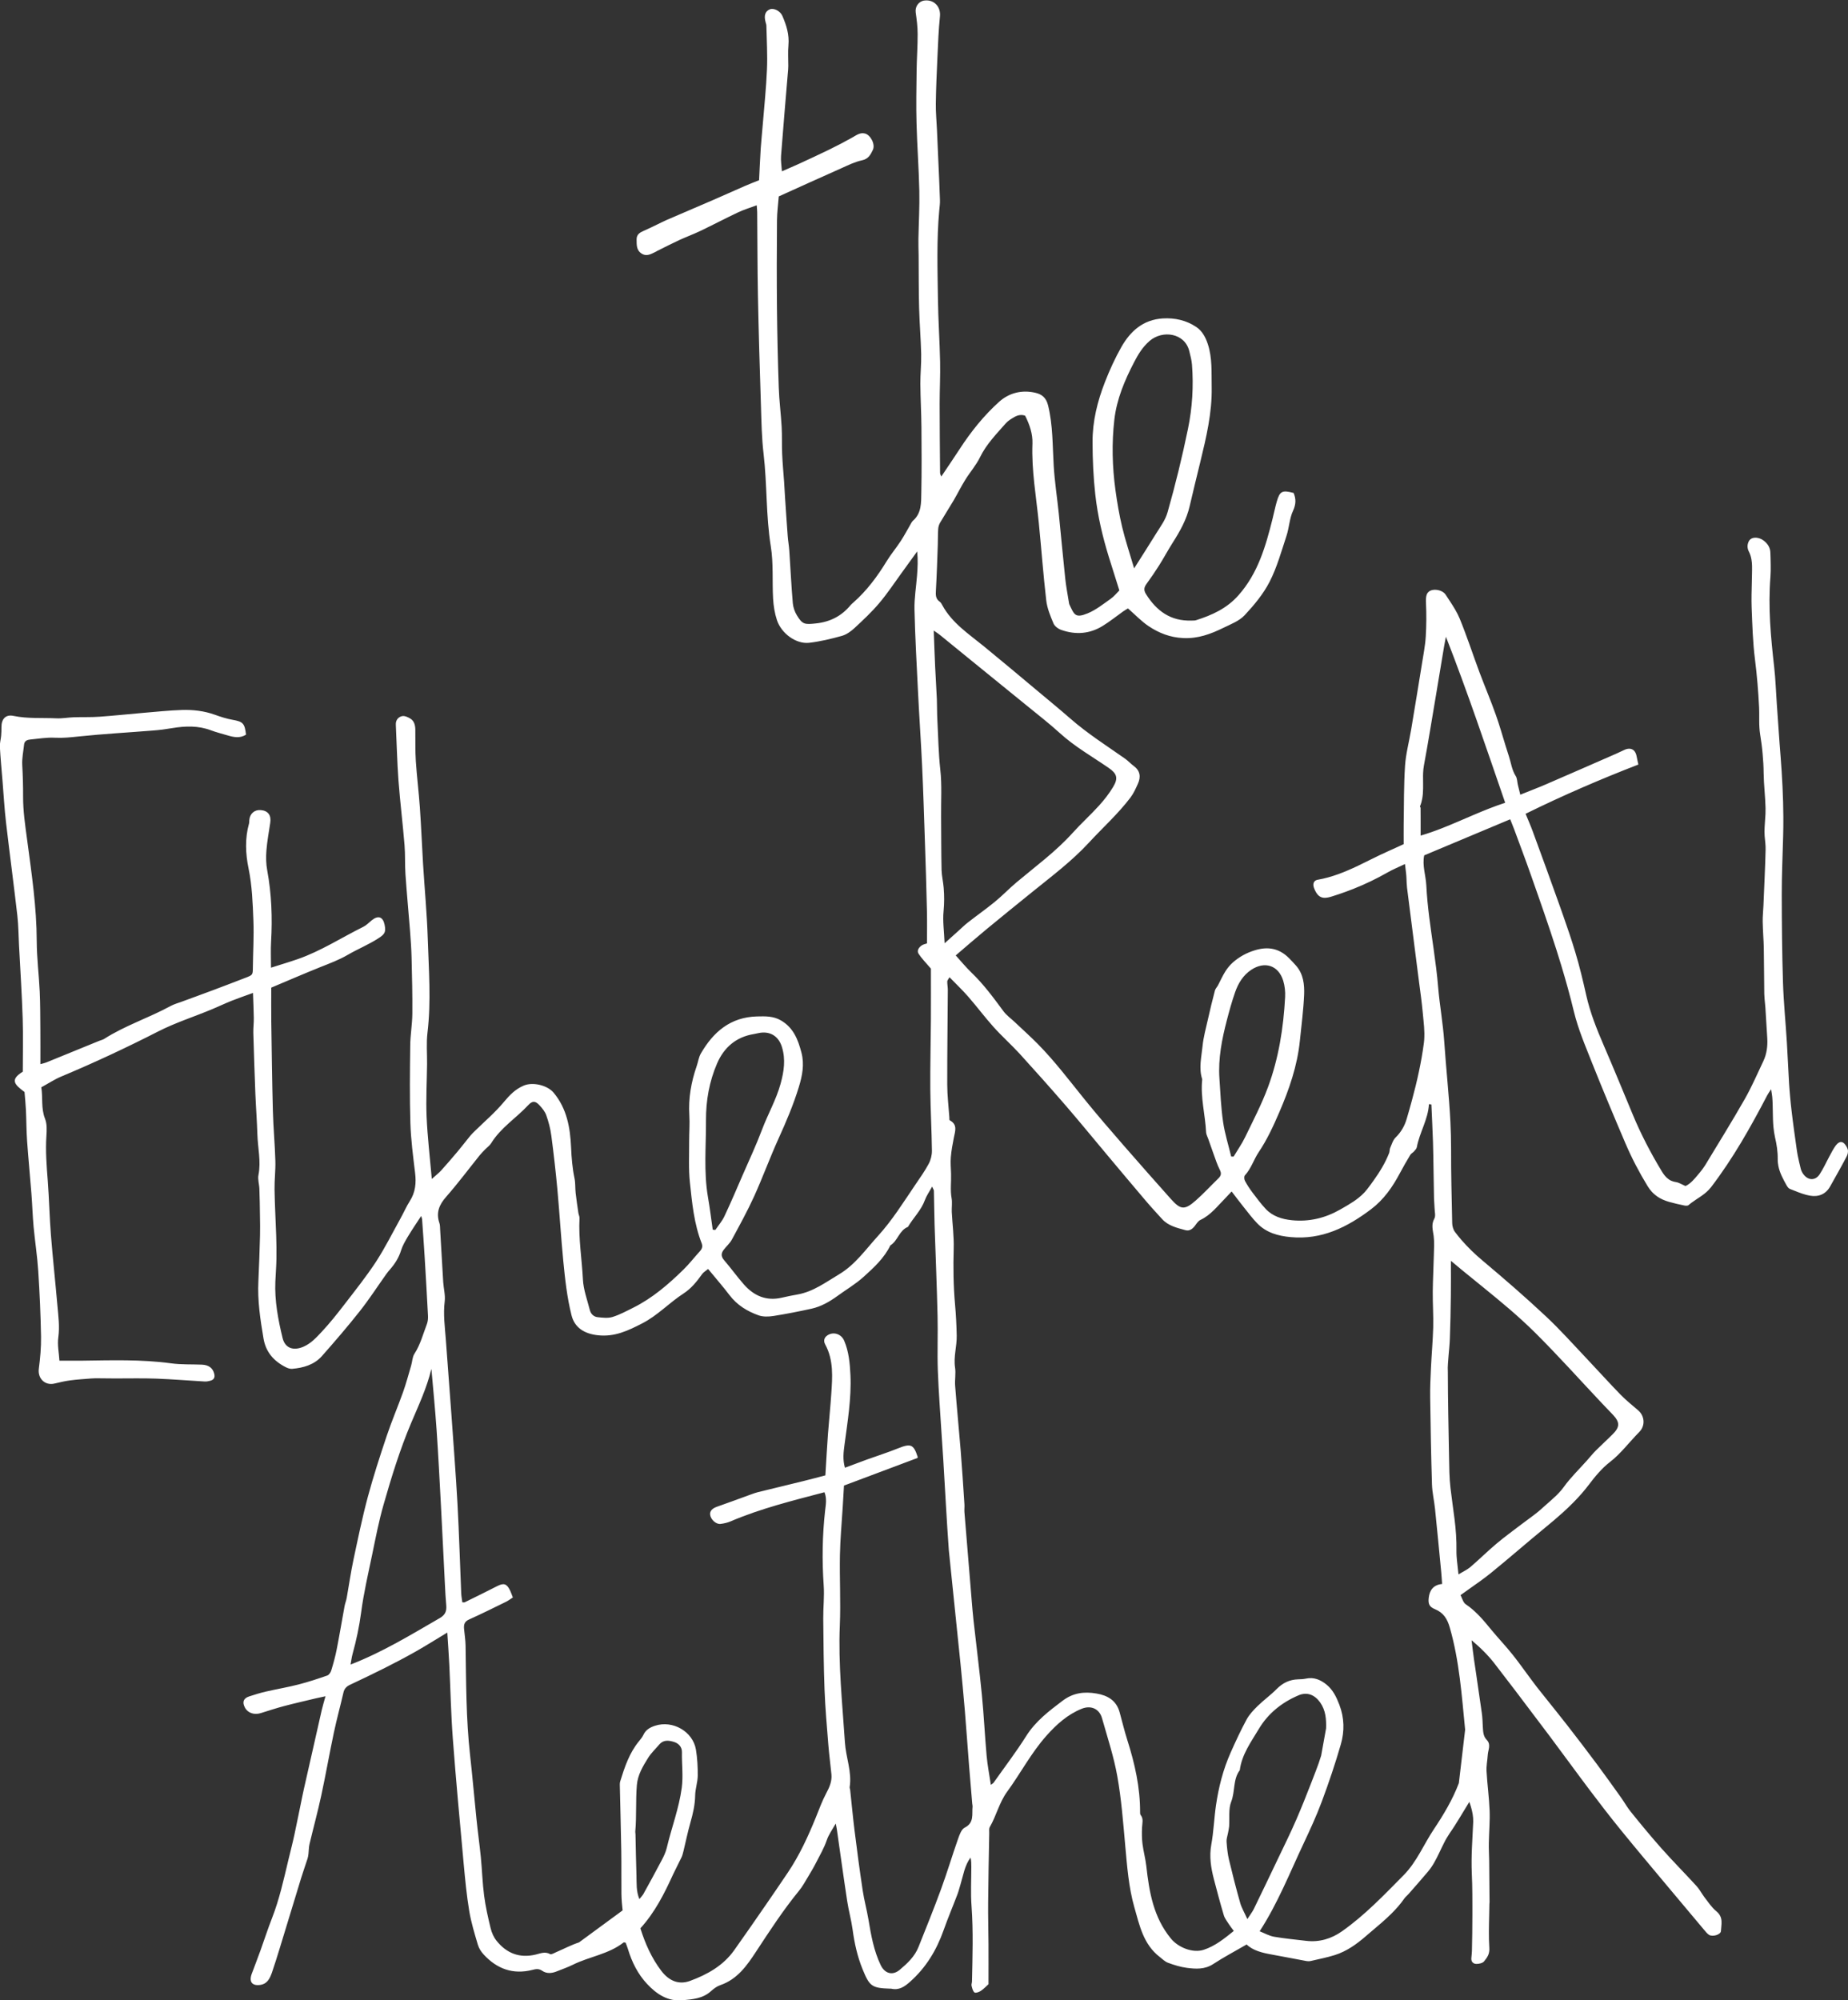 <svg width="73" height="79" viewBox="0 0 73 79" fill="none" xmlns="http://www.w3.org/2000/svg">
<rect x="0" y="0" width="73" height="79" fill="#333333" stroke="none"/>
<g clip-path="url(#clip0_2:98)">
<path d="M67.985 76.262C67.984 76.298 67.961 76.33 67.927 76.357C67.961 76.329 67.984 76.298 67.985 76.262Z" fill="white"/>
<path d="M70.12 44.914C70.089 44.781 70.07 44.649 70.057 44.514C70.069 44.647 70.089 44.781 70.12 44.914Z" fill="white"/>
<path d="M57.403 48.482C57.422 48.543 57.449 48.601 57.484 48.647C57.449 48.601 57.422 48.544 57.403 48.482Z" fill="white"/>
<path d="M59.809 32.729C59.776 32.641 59.742 32.555 59.701 32.455C59.742 32.554 59.776 32.641 59.809 32.729Z" fill="white"/>
<path d="M59.875 30.64C59.905 30.685 59.918 30.74 59.928 30.799C59.918 30.741 59.904 30.686 59.875 30.64Z" fill="white"/>
<path d="M70.403 34.188C70.392 34.566 70.385 34.946 70.385 35.324C70.385 34.944 70.393 34.566 70.403 34.188Z" fill="white"/>
<path d="M56.256 25.682C56.286 25.496 56.31 25.311 56.321 25.123C56.31 25.311 56.286 25.496 56.256 25.682Z" fill="white"/>
<path d="M58.839 72.138C58.83 72.351 58.818 72.563 58.815 72.776C58.818 72.564 58.829 72.351 58.839 72.138Z" fill="white"/>
<path d="M58.627 68.535C58.649 68.599 58.683 68.658 58.737 68.715C58.682 68.658 58.648 68.597 58.627 68.535Z" fill="white"/>
<path d="M69.744 33.559C69.748 33.379 69.72 33.199 69.707 33.02C69.72 33.2 69.748 33.379 69.744 33.559Z" fill="white"/>
<path d="M64.487 43.98C64.651 44.375 64.831 44.761 65.025 45.141C64.831 44.761 64.651 44.375 64.487 43.98Z" fill="white"/>
<path d="M60.663 67.823C60.122 67.103 59.578 66.385 59.026 65.673C59.578 66.385 60.122 67.103 60.663 67.823Z" fill="white"/>
<path d="M67.495 46.99C67.293 47.199 67.037 47.329 66.81 47.499C67.037 47.33 67.293 47.199 67.495 46.99Z" fill="white"/>
<path d="M69.726 39.658C69.712 39.521 69.695 39.386 69.693 39.249C69.695 39.386 69.712 39.523 69.726 39.658Z" fill="white"/>
<path d="M72.993 45.407C72.986 45.381 72.978 45.356 72.966 45.33C72.943 45.279 72.913 45.229 72.876 45.188C72.858 45.167 72.84 45.148 72.818 45.134C72.804 45.123 72.788 45.116 72.774 45.11C72.76 45.105 72.746 45.102 72.731 45.102C72.717 45.1 72.703 45.102 72.69 45.106C72.676 45.109 72.663 45.114 72.65 45.12C72.624 45.133 72.6 45.15 72.578 45.171C72.556 45.191 72.536 45.213 72.519 45.236C72.493 45.27 72.469 45.306 72.447 45.342C72.401 45.415 72.36 45.491 72.32 45.567C72.3 45.605 72.28 45.644 72.258 45.682C72.227 45.74 72.196 45.799 72.166 45.858C72.106 45.977 72.046 46.095 71.981 46.21C71.948 46.267 71.914 46.324 71.878 46.379C71.836 46.444 71.784 46.492 71.73 46.523C71.703 46.538 71.675 46.55 71.646 46.557C71.618 46.564 71.589 46.568 71.559 46.567C71.531 46.565 71.501 46.561 71.473 46.553C71.386 46.526 71.302 46.464 71.232 46.366C71.209 46.334 71.188 46.298 71.171 46.262C71.154 46.225 71.139 46.186 71.131 46.148C71.088 45.971 71.045 45.796 71.011 45.618C71 45.559 70.99 45.5 70.981 45.44C70.907 44.911 70.83 44.382 70.769 43.851C70.749 43.675 70.729 43.497 70.714 43.321C70.697 43.141 70.684 42.962 70.672 42.783C70.638 42.244 70.62 41.705 70.585 41.166C70.537 40.381 70.457 39.596 70.432 38.81C70.395 37.65 70.385 36.49 70.383 35.328C70.383 34.95 70.39 34.57 70.402 34.192C70.413 33.814 70.426 33.434 70.437 33.056C70.445 32.791 70.447 32.527 70.446 32.263C70.442 31.47 70.399 30.678 70.338 29.886C70.325 29.714 70.311 29.542 70.298 29.37C70.261 28.842 70.222 28.316 70.187 27.788C70.153 27.306 70.138 26.824 70.084 26.344C70.017 25.753 69.956 25.163 69.923 24.571C69.891 23.98 69.888 23.386 69.935 22.79C69.941 22.71 69.945 22.629 69.946 22.549C69.949 22.388 69.945 22.227 69.941 22.065C69.938 21.984 69.935 21.904 69.933 21.823C69.928 21.627 69.827 21.472 69.673 21.353C69.61 21.304 69.539 21.27 69.468 21.252C69.421 21.239 69.374 21.233 69.33 21.235C69.307 21.236 69.285 21.238 69.266 21.242C69.224 21.25 69.186 21.266 69.154 21.29C69.127 21.31 69.102 21.338 69.083 21.373C69.073 21.39 69.065 21.41 69.058 21.43C69.043 21.469 69.034 21.514 69.032 21.559C69.031 21.606 69.035 21.653 69.049 21.699C69.056 21.722 69.065 21.744 69.076 21.767C69.135 21.877 69.169 21.99 69.187 22.103C69.2 22.179 69.206 22.255 69.209 22.331C69.213 22.446 69.209 22.563 69.207 22.679C69.206 22.787 69.203 22.897 69.2 23.006C69.192 23.334 69.182 23.661 69.193 23.988C69.22 24.678 69.24 25.372 69.327 26.055C69.367 26.368 69.398 26.68 69.425 26.993C69.452 27.306 69.472 27.62 69.488 27.934C69.495 28.067 69.493 28.201 69.493 28.335C69.493 28.38 69.493 28.424 69.493 28.469C69.493 28.558 69.495 28.647 69.501 28.736C69.506 28.825 69.515 28.913 69.529 29C69.57 29.255 69.605 29.511 69.627 29.768C69.651 30.025 69.666 30.281 69.668 30.54C69.671 30.768 69.687 30.997 69.704 31.227C69.721 31.456 69.737 31.684 69.743 31.914C69.744 31.992 69.743 32.07 69.74 32.146C69.73 32.379 69.703 32.61 69.701 32.843C69.701 32.902 69.704 32.963 69.708 33.024C69.723 33.204 69.751 33.383 69.745 33.563C69.736 33.928 69.723 34.294 69.707 34.659C69.691 35.025 69.676 35.39 69.66 35.756C69.656 35.865 69.647 35.975 69.64 36.083C69.633 36.192 69.627 36.302 69.63 36.411C69.633 36.583 69.643 36.754 69.651 36.926C69.661 37.097 69.671 37.269 69.674 37.441C69.686 38.045 69.683 38.649 69.693 39.255C69.696 39.392 69.713 39.527 69.725 39.664C69.73 39.709 69.734 39.754 69.737 39.801C69.764 40.202 69.787 40.602 69.811 41.003C69.829 41.315 69.791 41.621 69.656 41.907C69.418 42.407 69.199 42.918 68.925 43.4C68.673 43.841 68.414 44.278 68.151 44.712C68.02 44.929 67.887 45.147 67.755 45.364C67.622 45.581 67.49 45.799 67.359 46.016C67.345 46.04 67.326 46.064 67.311 46.088C67.262 46.16 67.211 46.231 67.154 46.297C67.087 46.376 67.023 46.457 66.955 46.533C66.888 46.609 66.818 46.681 66.743 46.74C66.691 46.78 66.639 46.814 66.58 46.84C66.508 46.809 66.444 46.774 66.384 46.746C66.324 46.718 66.266 46.694 66.207 46.685C66.139 46.675 66.079 46.658 66.023 46.634C65.887 46.574 65.786 46.471 65.7 46.346C65.683 46.321 65.666 46.296 65.65 46.269C65.539 46.085 65.431 45.902 65.327 45.716C65.223 45.529 65.122 45.342 65.024 45.151C64.829 44.771 64.649 44.385 64.486 43.99C64.111 43.086 63.738 42.182 63.351 41.284C63.211 40.962 63.078 40.639 62.959 40.312C62.9 40.148 62.844 39.981 62.794 39.815C62.744 39.647 62.699 39.478 62.66 39.307C62.596 39.022 62.531 38.735 62.459 38.452C62.388 38.168 62.313 37.884 62.227 37.605C62.081 37.118 61.917 36.637 61.748 36.157C61.691 35.997 61.635 35.836 61.578 35.677C61.409 35.199 61.236 34.721 61.063 34.246C60.889 33.769 60.715 33.293 60.54 32.816C60.458 32.592 60.359 32.373 60.264 32.139C61.739 31.412 63.224 30.773 64.719 30.194C64.692 30.067 64.668 29.971 64.651 29.875C64.621 29.706 64.54 29.603 64.423 29.576C64.4 29.57 64.375 29.569 64.349 29.569C64.323 29.57 64.295 29.573 64.266 29.58C64.238 29.587 64.208 29.597 64.177 29.611C64.118 29.637 64.061 29.663 64.003 29.692C63.946 29.72 63.888 29.747 63.829 29.772C63.367 29.974 62.904 30.177 62.441 30.379C61.978 30.581 61.516 30.782 61.051 30.983C60.972 31.017 60.893 31.051 60.812 31.083C60.651 31.149 60.487 31.213 60.317 31.281C60.231 31.314 60.144 31.348 60.055 31.385C60.025 31.264 59.999 31.166 59.978 31.075C59.971 31.044 59.964 31.014 59.956 30.984C59.944 30.928 59.938 30.867 59.928 30.809C59.918 30.751 59.905 30.696 59.875 30.65C59.837 30.589 59.805 30.527 59.78 30.462C59.728 30.334 59.696 30.2 59.662 30.066C59.645 29.999 59.626 29.933 59.605 29.868C59.56 29.734 59.518 29.598 59.477 29.464C59.353 29.059 59.237 28.651 59.096 28.252C58.995 27.965 58.886 27.682 58.773 27.398C58.661 27.114 58.548 26.832 58.441 26.547C58.31 26.196 58.187 25.843 58.061 25.489C57.934 25.136 57.806 24.784 57.664 24.437C57.56 24.184 57.41 23.949 57.258 23.717C57.207 23.64 57.156 23.564 57.106 23.486C57.092 23.465 57.075 23.444 57.056 23.425C57.017 23.389 56.969 23.359 56.916 23.338C56.784 23.283 56.623 23.276 56.509 23.325C56.468 23.343 56.435 23.366 56.41 23.396C56.384 23.424 56.365 23.459 56.353 23.5C56.327 23.582 56.323 23.688 56.33 23.823C56.35 24.258 56.347 24.697 56.321 25.131C56.31 25.318 56.286 25.504 56.256 25.69C56.246 25.753 56.236 25.815 56.226 25.877C56.212 25.959 56.199 26.042 56.185 26.124C56.041 27.021 55.893 27.918 55.743 28.815C55.723 28.934 55.7 29.054 55.676 29.172C55.641 29.35 55.602 29.528 55.571 29.707C55.55 29.826 55.531 29.945 55.518 30.064C55.511 30.123 55.505 30.184 55.502 30.243C55.477 30.627 55.467 31.012 55.461 31.398C55.456 31.783 55.456 32.168 55.448 32.554C55.446 32.685 55.446 32.816 55.447 32.947C55.447 33.079 55.448 33.209 55.448 33.338C55.333 33.391 55.225 33.441 55.121 33.488C55.017 33.536 54.916 33.581 54.816 33.626C54.419 33.803 54.033 34.007 53.64 34.194C53.513 34.254 53.387 34.312 53.258 34.367C53.13 34.422 53.001 34.474 52.868 34.522C52.803 34.546 52.736 34.569 52.669 34.59C52.535 34.633 52.4 34.671 52.262 34.702C52.192 34.717 52.122 34.731 52.053 34.744C52.033 34.747 52.014 34.752 51.998 34.76C51.949 34.779 51.916 34.813 51.897 34.857C51.885 34.887 51.88 34.919 51.882 34.956C51.883 34.992 51.892 35.031 51.907 35.071C51.947 35.175 51.99 35.254 52.035 35.311C52.118 35.414 52.212 35.457 52.329 35.457C52.346 35.457 52.363 35.457 52.38 35.455C52.433 35.451 52.488 35.44 52.549 35.423C52.569 35.417 52.591 35.412 52.612 35.404C52.708 35.375 52.804 35.344 52.898 35.311C53.089 35.246 53.277 35.177 53.462 35.104C53.928 34.919 54.379 34.703 54.816 34.453C54.919 34.394 55.027 34.342 55.139 34.29C55.253 34.237 55.373 34.184 55.5 34.123C55.517 34.263 55.531 34.374 55.542 34.477C55.547 34.511 55.55 34.545 55.552 34.579C55.555 34.618 55.558 34.659 55.559 34.699C55.565 34.82 55.567 34.942 55.581 35.06C55.651 35.619 55.723 36.179 55.794 36.738C55.866 37.297 55.937 37.856 56.008 38.416C56.025 38.547 56.042 38.679 56.059 38.81C56.112 39.204 56.165 39.599 56.202 39.994C56.212 40.094 56.222 40.194 56.231 40.295C56.249 40.464 56.263 40.635 56.266 40.804C56.267 40.861 56.266 40.917 56.264 40.972C56.261 41.047 56.256 41.12 56.246 41.194C56.196 41.575 56.129 41.952 56.049 42.327C55.97 42.702 55.877 43.075 55.777 43.445C55.71 43.692 55.641 43.939 55.568 44.184C55.527 44.324 55.473 44.455 55.4 44.578C55.329 44.701 55.239 44.815 55.131 44.921C55.024 45.026 54.977 45.193 54.914 45.337C54.907 45.353 54.903 45.368 54.9 45.385C54.89 45.436 54.892 45.49 54.873 45.538C54.721 45.927 54.503 46.282 54.262 46.619C54.183 46.732 54.1 46.843 54.016 46.953C53.982 46.998 53.945 47.042 53.906 47.085C53.83 47.168 53.745 47.243 53.657 47.313C53.525 47.418 53.382 47.509 53.236 47.597C53.139 47.655 53.039 47.711 52.941 47.768C52.349 48.105 51.715 48.26 51.03 48.19C50.639 48.149 50.274 48.037 49.999 47.745C49.81 47.543 49.645 47.32 49.478 47.1C49.367 46.953 49.265 46.797 49.178 46.636C49.146 46.577 49.138 46.459 49.175 46.42C49.425 46.15 49.524 45.795 49.722 45.501C50.053 45.008 50.297 44.478 50.529 43.94C50.923 43.03 51.247 42.096 51.348 41.101C51.409 40.494 51.49 39.888 51.516 39.28C51.531 38.882 51.487 38.473 51.203 38.144C51.111 38.039 51.016 37.938 50.919 37.84C50.539 37.459 50.103 37.369 49.578 37.527C49.245 37.627 48.959 37.784 48.705 38.006C48.588 38.109 48.484 38.236 48.402 38.367C48.292 38.541 48.209 38.731 48.114 38.912C48.076 38.982 48.012 39.046 47.992 39.119C47.893 39.495 47.802 39.871 47.717 40.25C47.637 40.607 47.537 40.962 47.502 41.324C47.459 41.751 47.349 42.184 47.488 42.616C47.49 42.626 47.489 42.639 47.488 42.65C47.418 43.346 47.61 44.023 47.643 44.712C47.647 44.801 47.696 44.887 47.727 44.975C47.795 45.169 47.862 45.366 47.933 45.559C48.013 45.775 48.081 45.996 48.185 46.2C48.258 46.342 48.235 46.434 48.131 46.536C47.832 46.826 47.55 47.134 47.238 47.409C46.798 47.797 46.638 47.783 46.257 47.357C45.634 46.657 45.011 45.956 44.396 45.248C43.865 44.636 43.333 44.025 42.825 43.395C42.229 42.657 41.657 41.899 40.988 41.222C40.694 40.926 40.384 40.648 40.081 40.361C39.931 40.22 39.756 40.096 39.636 39.933C39.245 39.403 38.855 38.872 38.376 38.412C38.153 38.197 37.956 37.956 37.753 37.732C38.17 37.376 38.57 37.028 38.979 36.69C39.577 36.196 40.182 35.708 40.785 35.22C41.551 34.6 42.34 34.009 43.012 33.281C43.561 32.686 44.166 32.143 44.656 31.497C44.779 31.334 44.865 31.141 44.95 30.952C45.071 30.684 45.043 30.441 44.785 30.25C44.664 30.162 44.563 30.047 44.441 29.961C43.71 29.449 42.955 28.968 42.281 28.379C41.853 28.006 41.413 27.645 40.978 27.281C40.276 26.694 39.575 26.104 38.866 25.525C38.267 25.036 37.607 24.607 37.224 23.902C37.197 23.852 37.167 23.795 37.122 23.764C36.952 23.647 36.96 23.487 36.971 23.307C37.005 22.708 37.024 22.108 37.045 21.51C37.052 21.303 37.046 21.094 37.061 20.888C37.066 20.802 37.096 20.71 37.14 20.635C37.313 20.34 37.499 20.054 37.672 19.76C37.828 19.493 37.965 19.214 38.129 18.951C38.315 18.649 38.557 18.377 38.711 18.061C38.964 17.541 39.36 17.141 39.732 16.717C39.82 16.616 39.947 16.541 40.066 16.472C40.199 16.394 40.346 16.363 40.495 16.417C40.673 16.771 40.798 17.138 40.784 17.517C40.743 18.573 40.932 19.606 41.035 20.649C41.136 21.67 41.211 22.693 41.329 23.712C41.366 24.024 41.492 24.33 41.616 24.623C41.663 24.735 41.805 24.837 41.927 24.879C42.495 25.078 43.052 25.036 43.566 24.715C43.84 24.546 44.092 24.343 44.354 24.156C44.435 24.1 44.52 24.05 44.557 24.028C44.849 24.283 45.088 24.539 45.373 24.729C45.778 25 46.218 25.174 46.733 25.199C47.321 25.229 47.827 25.04 48.328 24.794C48.618 24.652 48.949 24.527 49.161 24.302C49.538 23.899 49.904 23.46 50.152 22.976C50.444 22.406 50.617 21.775 50.819 21.163C50.926 20.84 50.936 20.477 51.077 20.174C51.197 19.914 51.2 19.704 51.1 19.468C50.649 19.348 50.555 19.395 50.435 19.811C50.371 20.032 50.327 20.26 50.27 20.483C49.998 21.569 49.697 22.636 48.921 23.511C48.46 24.032 47.875 24.295 47.24 24.496C47.186 24.513 47.124 24.505 47.066 24.508C46.243 24.537 45.685 24.127 45.269 23.462C45.172 23.308 45.19 23.195 45.291 23.058C45.466 22.818 45.634 22.573 45.792 22.322C45.974 22.032 46.136 21.729 46.32 21.439C46.611 20.984 46.874 20.517 46.996 19.983C47.13 19.402 47.274 18.822 47.415 18.241C47.651 17.27 47.883 16.298 47.864 15.292C47.852 14.72 47.895 14.142 47.71 13.584C47.621 13.317 47.488 13.069 47.26 12.917C46.867 12.651 46.414 12.547 45.934 12.576C45.157 12.623 44.651 13.079 44.295 13.707C44.046 14.147 43.834 14.612 43.65 15.083C43.351 15.849 43.153 16.637 43.158 17.471C43.16 18.162 43.19 18.847 43.267 19.536C43.361 20.377 43.553 21.191 43.801 21.996C43.937 22.433 44.076 22.871 44.217 23.318C44.109 23.425 44.006 23.556 43.877 23.647C43.585 23.852 43.299 24.084 42.972 24.22C42.478 24.424 42.439 24.286 42.245 23.877C42.231 23.846 42.226 23.811 42.222 23.777C42.174 23.47 42.112 23.164 42.08 22.855C41.989 21.996 41.91 21.136 41.824 20.277C41.759 19.646 41.66 19.018 41.623 18.385C41.576 17.594 41.594 16.8 41.403 16.016C41.328 15.707 41.158 15.574 40.911 15.515C40.38 15.386 39.87 15.511 39.474 15.863C38.862 16.412 38.349 17.056 37.901 17.746C37.672 18.099 37.434 18.445 37.183 18.82C37.16 18.757 37.135 18.716 37.135 18.676C37.128 17.764 37.118 16.854 37.118 15.942C37.118 15.389 37.148 14.836 37.136 14.283C37.119 13.464 37.062 12.647 37.051 11.828C37.035 10.653 36.995 9.476 37.103 8.302C37.116 8.165 37.136 8.026 37.13 7.889C37.112 7.336 37.085 6.784 37.061 6.233C37.045 5.864 37.029 5.496 37.012 5.127C36.997 4.783 36.962 4.437 36.967 4.093C36.975 3.471 37.004 2.848 37.032 2.226C37.056 1.699 37.076 1.173 37.13 0.649C37.17 0.273 36.9 -0.029 36.514 0.021C36.285 0.051 36.141 0.266 36.172 0.491C36.212 0.774 36.249 1.059 36.249 1.342C36.251 1.825 36.214 2.309 36.208 2.792C36.199 3.483 36.186 4.176 36.205 4.868C36.228 5.756 36.296 6.642 36.315 7.528C36.329 8.16 36.292 8.796 36.28 9.428C36.276 9.647 36.285 9.865 36.288 10.083C36.293 10.774 36.289 11.466 36.307 12.157C36.323 12.767 36.374 13.375 36.389 13.985C36.397 14.376 36.353 14.767 36.356 15.158C36.36 15.728 36.394 16.298 36.399 16.87C36.406 17.733 36.411 18.599 36.394 19.462C36.387 19.855 36.407 20.271 36.058 20.57C36.033 20.593 36.016 20.625 35.997 20.655C35.859 20.893 35.731 21.139 35.58 21.369C35.405 21.639 35.194 21.887 35.026 22.162C34.657 22.766 34.24 23.329 33.705 23.799C33.67 23.83 33.633 23.86 33.603 23.895C33.248 24.327 32.796 24.561 32.23 24.621C31.79 24.667 31.7 24.667 31.478 24.3C31.391 24.158 31.331 23.981 31.317 23.816C31.258 23.128 31.226 22.437 31.179 21.747C31.166 21.552 31.13 21.359 31.116 21.166C31.078 20.662 31.045 20.157 31.011 19.651C30.996 19.445 30.988 19.239 30.974 19.032C30.948 18.665 30.912 18.298 30.897 17.93C30.881 17.573 30.897 17.215 30.877 16.858C30.848 16.342 30.78 15.827 30.763 15.31C30.726 14.263 30.703 13.214 30.692 12.167C30.68 11.015 30.683 9.862 30.693 8.711C30.696 8.381 30.74 8.05 30.763 7.757C31.62 7.37 32.433 7 33.249 6.638C33.512 6.52 33.777 6.389 34.056 6.33C34.31 6.276 34.394 6.097 34.479 5.921C34.585 5.705 34.391 5.329 34.167 5.273C33.979 5.225 33.837 5.334 33.685 5.421C33.384 5.59 33.078 5.751 32.768 5.902C32.362 6.101 31.95 6.29 31.539 6.48C31.33 6.576 31.117 6.664 30.887 6.766C30.873 6.54 30.838 6.345 30.853 6.154C30.939 5.017 31.039 3.883 31.133 2.747C31.137 2.701 31.137 2.655 31.139 2.61C31.14 2.336 31.12 2.059 31.145 1.787C31.183 1.369 31.065 0.991 30.902 0.621C30.818 0.428 30.562 0.311 30.418 0.366C30.226 0.439 30.168 0.614 30.245 0.884C30.257 0.927 30.273 0.971 30.274 1.016C30.286 1.591 30.322 2.165 30.297 2.738C30.267 3.462 30.191 4.183 30.132 4.907C30.107 5.228 30.071 5.548 30.05 5.868C30.023 6.281 30.007 6.694 29.985 7.117C29.786 7.198 29.602 7.268 29.423 7.346C28.999 7.531 28.579 7.721 28.154 7.905C27.548 8.167 26.94 8.426 26.333 8.688C26.207 8.743 26.084 8.807 25.96 8.866C25.785 8.949 25.613 9.038 25.433 9.114C25.274 9.182 25.144 9.26 25.147 9.459C25.151 9.668 25.133 9.879 25.346 10.015C25.553 10.146 25.725 10.025 25.902 9.944C25.923 9.934 25.942 9.919 25.962 9.909C26.252 9.765 26.54 9.617 26.833 9.481C27.106 9.356 27.391 9.251 27.662 9.122C28.163 8.882 28.656 8.622 29.16 8.385C29.387 8.278 29.632 8.204 29.892 8.107C29.9 8.227 29.91 8.304 29.911 8.383C29.921 9.479 29.919 10.574 29.94 11.669C29.968 13.121 30.012 14.573 30.059 16.026C30.079 16.658 30.089 17.294 30.163 17.921C30.306 19.135 30.253 20.361 30.448 21.575C30.558 22.252 30.5 22.954 30.539 23.644C30.556 23.928 30.601 24.218 30.69 24.488C30.868 25.024 31.453 25.445 31.965 25.386C32.4 25.335 32.835 25.23 33.258 25.112C33.438 25.061 33.614 24.934 33.755 24.804C34.093 24.489 34.434 24.172 34.731 23.82C35.052 23.442 35.325 23.026 35.617 22.625C35.822 22.344 36.027 22.061 36.23 21.778C36.265 22.111 36.249 22.42 36.225 22.73C36.191 23.177 36.114 23.624 36.124 24.07C36.149 25.164 36.211 26.258 36.265 27.352C36.313 28.328 36.382 29.303 36.427 30.279C36.473 31.255 36.502 32.233 36.535 33.211C36.567 34.133 36.595 35.054 36.616 35.975C36.626 36.397 36.618 36.82 36.618 37.258C36.557 37.28 36.471 37.294 36.407 37.339C36.297 37.417 36.208 37.543 36.285 37.664C36.403 37.849 36.562 38.006 36.773 38.254C36.773 38.865 36.776 39.579 36.772 40.293C36.766 41.202 36.742 42.112 36.749 43.021C36.756 43.827 36.803 44.633 36.813 45.439C36.816 45.615 36.769 45.809 36.685 45.964C36.534 46.248 36.344 46.512 36.164 46.778C35.691 47.475 35.245 48.194 34.674 48.821C34.193 49.348 33.782 49.947 33.149 50.324C32.623 50.637 32.128 51.014 31.5 51.124C31.294 51.16 31.089 51.201 30.885 51.249C30.273 51.393 29.783 51.177 29.387 50.729C29.113 50.418 28.872 50.079 28.602 49.766C28.478 49.622 28.483 49.498 28.583 49.364C28.687 49.226 28.826 49.108 28.908 48.959C29.212 48.396 29.523 47.833 29.788 47.251C30.131 46.496 30.414 45.714 30.757 44.959C31.058 44.296 31.341 43.631 31.555 42.932C31.693 42.481 31.78 42.041 31.66 41.576C31.527 41.065 31.348 40.591 30.85 40.3C30.548 40.124 30.233 40.134 29.906 40.142C28.851 40.169 28.176 40.756 27.683 41.61C27.599 41.757 27.578 41.938 27.521 42.101C27.304 42.729 27.189 43.369 27.23 44.036C27.252 44.38 27.222 44.728 27.223 45.074C27.226 45.614 27.195 46.159 27.252 46.692C27.338 47.504 27.414 48.324 27.716 49.097C27.764 49.22 27.737 49.317 27.649 49.413C27.431 49.652 27.233 49.909 27.003 50.135C26.406 50.72 25.775 51.265 25.018 51.643C24.748 51.777 24.481 51.924 24.195 52.011C24.017 52.067 23.806 52.04 23.614 52.02C23.45 52.005 23.337 51.889 23.298 51.732C23.197 51.334 23.048 50.938 23.027 50.535C22.986 49.727 22.849 48.921 22.892 48.108C22.895 48.041 22.858 47.975 22.848 47.907C22.809 47.644 22.769 47.38 22.739 47.114C22.718 46.924 22.734 46.726 22.695 46.54C22.61 46.136 22.577 45.728 22.559 45.318C22.524 44.536 22.395 43.782 21.867 43.151C21.62 42.858 21.047 42.722 20.692 42.872C20.36 43.011 20.132 43.247 19.903 43.522C19.558 43.937 19.14 44.292 18.753 44.671C18.696 44.728 18.636 44.783 18.585 44.845C18.417 45.05 18.257 45.26 18.088 45.463C17.873 45.718 17.655 45.972 17.431 46.221C17.337 46.325 17.223 46.411 17.057 46.561C16.98 45.682 16.886 44.893 16.852 44.102C16.822 43.412 16.863 42.719 16.87 42.028C16.875 41.614 16.837 41.195 16.886 40.787C17.035 39.544 16.937 38.3 16.897 37.06C16.866 36.082 16.772 35.105 16.712 34.127C16.667 33.379 16.638 32.63 16.585 31.883C16.543 31.275 16.466 30.668 16.426 30.06C16.399 29.646 16.412 29.23 16.406 28.814C16.403 28.646 16.365 28.481 16.22 28.386C16.121 28.323 15.98 28.259 15.879 28.283C15.734 28.317 15.627 28.438 15.636 28.619C15.671 29.356 15.687 30.094 15.741 30.83C15.805 31.68 15.911 32.527 15.98 33.377C16.012 33.755 15.99 34.139 16.016 34.518C16.067 35.265 16.138 36.011 16.197 36.758C16.224 37.114 16.25 37.471 16.258 37.826C16.276 38.563 16.295 39.3 16.288 40.038C16.284 40.451 16.21 40.865 16.205 41.278C16.192 42.303 16.18 43.329 16.211 44.354C16.231 45.008 16.318 45.662 16.396 46.313C16.446 46.716 16.413 47.087 16.185 47.44C16.049 47.653 15.949 47.889 15.825 48.111C15.506 48.686 15.211 49.279 14.853 49.83C14.468 50.417 14.027 50.968 13.597 51.527C13.315 51.893 13.027 52.256 12.713 52.592C12.502 52.816 12.295 53.05 11.994 53.183C11.595 53.358 11.26 53.252 11.161 52.836C10.984 52.106 10.845 51.369 10.877 50.613C10.89 50.314 10.914 50.016 10.92 49.717C10.926 49.408 10.92 49.099 10.91 48.791C10.89 48.185 10.854 47.58 10.845 46.974C10.839 46.596 10.889 46.217 10.877 45.84C10.859 45.184 10.796 44.529 10.779 43.872C10.748 42.687 10.733 41.5 10.716 40.315C10.711 39.878 10.715 39.441 10.715 39.005C11.354 38.737 12.001 38.456 12.656 38.193C13.023 38.047 13.39 37.912 13.738 37.709C14.134 37.478 14.565 37.306 14.952 37.053C15.197 36.894 15.251 36.814 15.193 36.524C15.129 36.203 14.938 36.138 14.68 36.349C14.572 36.436 14.474 36.542 14.351 36.603C13.49 37.029 12.68 37.558 11.766 37.877C11.421 37.997 11.069 38.1 10.705 38.217C10.705 37.842 10.689 37.52 10.708 37.2C10.763 36.251 10.729 35.311 10.556 34.374C10.507 34.117 10.504 33.846 10.524 33.585C10.553 33.221 10.621 32.858 10.675 32.496C10.721 32.197 10.591 32.019 10.303 31.993C10.054 31.972 9.868 32.133 9.848 32.39C9.844 32.435 9.849 32.484 9.836 32.527C9.671 33.117 9.698 33.714 9.819 34.3C9.96 34.983 9.983 35.673 10.01 36.361C10.034 36.971 9.996 37.584 9.989 38.195C9.986 38.502 9.989 38.504 9.694 38.617C9.271 38.779 8.85 38.943 8.425 39.101C8.014 39.256 7.6 39.404 7.187 39.557C7.034 39.613 6.875 39.657 6.732 39.734C5.878 40.2 4.94 40.501 4.115 41.029C4.058 41.065 3.986 41.079 3.922 41.105C3.224 41.39 2.526 41.676 1.827 41.96C1.757 41.988 1.682 42.002 1.595 42.026C1.595 41.548 1.598 41.101 1.594 40.652C1.589 40.156 1.592 39.66 1.569 39.164C1.538 38.497 1.453 37.831 1.451 37.163C1.447 35.821 1.249 34.5 1.073 33.175C0.996 32.605 0.909 32.029 0.912 31.456C0.914 31.042 0.902 30.633 0.879 30.219C0.863 29.948 0.923 29.673 0.952 29.401C0.967 29.257 1.077 29.216 1.199 29.205C1.524 29.175 1.85 29.117 2.172 29.135C2.488 29.152 2.79 29.119 3.1 29.086C4.083 28.984 5.069 28.929 6.053 28.85C6.308 28.831 6.562 28.797 6.814 28.754C7.326 28.67 7.83 28.654 8.327 28.84C8.544 28.922 8.771 28.977 8.993 29.044C9.238 29.117 9.483 29.164 9.718 29.014C9.668 28.565 9.594 28.499 9.191 28.428C8.952 28.386 8.717 28.31 8.489 28.228C8.067 28.076 7.627 28.025 7.185 28.039C6.675 28.056 6.169 28.111 5.66 28.153C5.082 28.203 4.505 28.265 3.927 28.306C3.591 28.33 3.252 28.316 2.915 28.327C2.686 28.335 2.457 28.38 2.23 28.369C1.663 28.342 1.094 28.39 0.529 28.272C0.222 28.208 0.056 28.397 0.057 28.715C0.059 28.828 0.054 28.942 0.045 29.055C0.032 29.202 -0.012 29.349 -0.005 29.494C0.019 29.941 0.062 30.389 0.099 30.836C0.144 31.385 0.175 31.936 0.238 32.483C0.381 33.708 0.544 34.93 0.685 36.155C0.729 36.544 0.731 36.937 0.751 37.328C0.801 38.295 0.865 39.262 0.896 40.228C0.919 40.93 0.9 41.633 0.9 42.324C0.386 42.642 0.566 42.827 0.969 43.127C0.987 43.355 1.013 43.594 1.024 43.836C1.044 44.248 1.041 44.661 1.071 45.072C1.12 45.761 1.188 46.448 1.241 47.137C1.275 47.573 1.288 48.012 1.327 48.447C1.382 49.031 1.473 49.612 1.511 50.198C1.567 51.06 1.605 51.924 1.621 52.786C1.628 53.208 1.588 53.635 1.534 54.055C1.484 54.442 1.777 54.733 2.16 54.639C2.364 54.59 2.568 54.542 2.775 54.515C3.05 54.478 3.328 54.463 3.604 54.44C3.697 54.433 3.791 54.432 3.883 54.433C4.103 54.435 4.322 54.439 4.542 54.439C5.088 54.44 5.633 54.426 6.178 54.446C6.815 54.47 7.451 54.524 8.088 54.56C8.156 54.565 8.227 54.549 8.294 54.533C8.445 54.498 8.501 54.408 8.462 54.253C8.408 54.031 8.249 53.906 7.975 53.894C7.568 53.877 7.157 53.897 6.757 53.842C5.573 53.68 4.387 53.723 3.2 53.738C2.926 53.74 2.654 53.738 2.348 53.738C2.33 53.434 2.261 53.119 2.303 52.82C2.363 52.388 2.304 51.971 2.267 51.549C2.186 50.621 2.085 49.696 2.011 48.767C1.955 48.057 1.941 47.346 1.887 46.636C1.841 46.044 1.794 45.456 1.833 44.862C1.849 44.636 1.859 44.385 1.779 44.183C1.614 43.767 1.699 43.345 1.631 42.941C1.917 42.786 2.16 42.623 2.425 42.513C3.721 41.971 4.992 41.377 6.241 40.739C6.936 40.384 7.675 40.152 8.39 39.852C8.642 39.746 8.888 39.629 9.142 39.527C9.408 39.421 9.678 39.329 9.994 39.214C10.006 39.568 10.021 39.887 10.026 40.206C10.029 40.402 10.002 40.598 10.007 40.793C10.03 41.599 10.057 42.403 10.088 43.209C10.11 43.738 10.151 44.266 10.167 44.795C10.182 45.332 10.316 45.861 10.21 46.404C10.175 46.578 10.241 46.769 10.246 46.95C10.259 47.306 10.265 47.662 10.269 48.017C10.274 48.281 10.278 48.545 10.271 48.808C10.254 49.405 10.236 50 10.207 50.596C10.168 51.361 10.282 52.11 10.409 52.86C10.498 53.392 10.81 53.75 11.279 53.99C11.358 54.031 11.457 54.068 11.542 54.059C11.988 54.021 12.412 53.898 12.716 53.556C13.229 52.975 13.735 52.388 14.213 51.782C14.585 51.312 14.911 50.806 15.26 50.316C15.307 50.25 15.358 50.188 15.412 50.127C15.603 49.907 15.754 49.669 15.842 49.385C15.903 49.19 16.01 49.007 16.117 48.829C16.278 48.561 16.454 48.303 16.637 48.023C16.652 48.078 16.671 48.119 16.674 48.161C16.709 48.655 16.745 49.149 16.775 49.643C16.822 50.414 16.866 51.184 16.906 51.955C16.912 52.067 16.902 52.189 16.863 52.292C16.711 52.688 16.607 53.101 16.37 53.467C16.287 53.595 16.287 53.776 16.241 53.931C16.137 54.284 16.043 54.639 15.919 54.987C15.714 55.561 15.472 56.124 15.278 56.703C15.011 57.5 14.749 58.302 14.531 59.113C14.31 59.936 14.138 60.773 13.961 61.606C13.856 62.101 13.786 62.602 13.697 63.1C13.677 63.213 13.632 63.32 13.611 63.433C13.507 63.999 13.413 64.568 13.302 65.132C13.247 65.415 13.17 65.693 13.086 65.969C13.063 66.047 12.997 66.147 12.928 66.171C12.556 66.301 12.181 66.425 11.801 66.523C11.374 66.633 10.937 66.706 10.507 66.805C10.281 66.857 10.059 66.925 9.838 66.998C9.614 67.073 9.563 67.223 9.673 67.434C9.784 67.65 10.039 67.738 10.301 67.656C10.611 67.56 10.92 67.457 11.233 67.375C11.649 67.265 12.069 67.171 12.488 67.07C12.596 67.045 12.706 67.022 12.858 66.99C12.8 67.201 12.75 67.364 12.711 67.53C12.498 68.462 12.288 69.395 12.078 70.326C12.029 70.539 11.981 70.752 11.937 70.967C11.834 71.462 11.737 71.96 11.63 72.456C11.558 72.793 11.47 73.128 11.39 73.462C11.206 74.234 11.035 75.01 10.745 75.754C10.581 76.172 10.444 76.6 10.292 77.022C10.2 77.28 10.098 77.537 10.004 77.795C9.966 77.902 9.912 78.009 9.903 78.12C9.886 78.326 10.02 78.413 10.232 78.396C10.548 78.372 10.655 78.149 10.741 77.906C10.85 77.592 10.948 77.271 11.047 76.952C11.333 76.019 11.615 75.085 11.901 74.152C11.978 73.9 12.069 73.653 12.149 73.401C12.169 73.338 12.179 73.27 12.186 73.203C12.201 73.078 12.197 72.951 12.226 72.83C12.377 72.193 12.55 71.561 12.688 70.922C12.868 70.091 13.013 69.251 13.19 68.419C13.302 67.89 13.447 67.367 13.568 66.839C13.604 66.688 13.689 66.602 13.825 66.538C14.286 66.321 14.746 66.102 15.201 65.872C15.613 65.665 16.023 65.449 16.425 65.222C16.833 64.99 17.23 64.739 17.669 64.475C17.698 64.932 17.729 65.344 17.749 65.756C17.796 66.723 17.814 67.693 17.887 68.658C18.012 70.314 18.166 71.968 18.318 73.622C18.375 74.24 18.435 74.861 18.536 75.473C18.612 75.926 18.748 76.37 18.879 76.811C18.921 76.95 19.009 77.085 19.109 77.192C19.628 77.755 20.262 77.991 21.026 77.798C21.166 77.762 21.281 77.737 21.419 77.833C21.592 77.952 21.795 77.936 21.989 77.857C22.204 77.771 22.425 77.695 22.633 77.592C23.286 77.269 24.042 77.178 24.633 76.714C24.646 76.704 24.676 76.718 24.714 76.722C24.743 76.801 24.778 76.886 24.805 76.974C24.961 77.489 25.194 77.961 25.566 78.357C25.942 78.757 26.384 79.052 26.968 78.996C27.358 78.958 27.759 78.93 28.078 78.643C28.187 78.544 28.315 78.447 28.452 78.4C29.128 78.168 29.506 77.626 29.867 77.074C30.405 76.255 30.939 75.434 31.562 74.673C31.7 74.505 31.805 74.31 31.918 74.123C32.032 73.935 32.143 73.747 32.242 73.552C32.389 73.266 32.554 72.982 32.657 72.68C32.735 72.452 32.867 72.275 33.014 72.018C33.04 72.151 33.054 72.215 33.062 72.279C33.196 73.215 33.324 74.151 33.467 75.085C33.524 75.461 33.629 75.829 33.68 76.206C33.753 76.743 33.867 77.264 34.073 77.769C34.348 78.443 34.432 78.516 35.17 78.539C35.181 78.539 35.194 78.536 35.204 78.539C35.514 78.612 35.734 78.458 35.95 78.265C36.582 77.705 36.998 77.013 37.276 76.225C37.444 75.749 37.643 75.283 37.822 74.81C37.871 74.681 37.902 74.546 37.944 74.413C38.053 74.059 38.102 73.681 38.338 73.362C38.369 73.485 38.369 73.605 38.369 73.725C38.369 74.244 38.339 74.765 38.378 75.281C38.45 76.272 38.416 77.261 38.396 78.252C38.395 78.31 38.366 78.371 38.379 78.423C38.403 78.517 38.426 78.635 38.495 78.688C38.536 78.721 38.672 78.674 38.742 78.628C38.865 78.544 38.969 78.434 39.048 78.362C39.048 77.806 39.051 77.291 39.048 76.776C39.045 76.225 39.028 75.675 39.034 75.125C39.041 74.214 39.061 73.303 39.077 72.392C39.078 72.313 39.063 72.219 39.098 72.157C39.359 71.708 39.47 71.191 39.783 70.762C40.314 70.035 40.731 69.23 41.335 68.551C41.732 68.105 42.168 67.711 42.73 67.484C43.095 67.336 43.428 67.487 43.531 67.854C43.747 68.617 43.999 69.378 44.137 70.155C44.298 71.06 44.368 71.983 44.45 72.9C44.525 73.716 44.584 74.532 44.809 75.324C45.014 76.041 45.165 76.787 45.809 77.284C45.916 77.367 46.018 77.472 46.141 77.517C46.38 77.604 46.629 77.683 46.881 77.716C47.237 77.762 47.59 77.785 47.925 77.566C48.338 77.295 48.779 77.064 49.245 76.793C49.495 77.036 49.865 77.124 50.246 77.192C50.701 77.274 51.154 77.364 51.61 77.448C51.638 77.453 51.667 77.455 51.697 77.455C51.726 77.453 51.755 77.451 51.783 77.444C51.941 77.407 52.101 77.373 52.259 77.336C52.417 77.299 52.574 77.26 52.729 77.211C52.846 77.174 52.958 77.129 53.066 77.076C53.175 77.024 53.279 76.965 53.38 76.901C53.481 76.837 53.579 76.767 53.674 76.694C53.77 76.621 53.864 76.543 53.956 76.463C54.023 76.405 54.092 76.347 54.16 76.289C54.432 76.059 54.705 75.832 54.957 75.582C55.147 75.394 55.323 75.195 55.477 74.974C55.488 74.958 55.501 74.943 55.514 74.927C55.555 74.883 55.602 74.844 55.642 74.799C55.9 74.504 56.159 74.212 56.411 73.912C56.505 73.799 56.586 73.68 56.657 73.554C56.73 73.428 56.792 73.298 56.855 73.169C56.918 73.037 56.979 72.906 57.045 72.778C57.077 72.713 57.111 72.649 57.148 72.587C57.185 72.525 57.224 72.463 57.265 72.402C57.335 72.302 57.402 72.2 57.468 72.097C57.533 71.994 57.597 71.891 57.661 71.787C57.788 71.578 57.913 71.368 58.041 71.162C58.066 71.228 58.087 71.296 58.107 71.362C58.165 71.561 58.202 71.757 58.195 71.951C58.181 72.289 58.16 72.628 58.145 72.967C58.138 73.136 58.132 73.305 58.131 73.475C58.13 73.644 58.131 73.815 58.139 73.984C58.145 74.123 58.151 74.261 58.154 74.398C58.161 74.674 58.162 74.95 58.162 75.226C58.162 75.365 58.162 75.503 58.162 75.641C58.162 75.877 58.16 76.113 58.157 76.348C58.152 76.584 58.148 76.82 58.144 77.055C58.142 77.147 58.128 77.239 58.121 77.332C58.117 77.386 58.127 77.432 58.147 77.468C58.167 77.504 58.198 77.53 58.236 77.545C58.262 77.555 58.292 77.561 58.323 77.561C58.349 77.561 58.377 77.559 58.406 77.555C58.434 77.551 58.464 77.545 58.491 77.537C58.547 77.52 58.597 77.494 58.625 77.459C58.686 77.384 58.742 77.311 58.782 77.225C58.802 77.182 58.816 77.136 58.824 77.085C58.829 77.06 58.831 77.034 58.833 77.006C58.834 76.979 58.834 76.95 58.831 76.92C58.803 76.491 58.816 76.058 58.826 75.626C58.83 75.482 58.833 75.338 58.834 75.194C58.834 75.183 58.836 75.171 58.837 75.16C58.839 75.149 58.84 75.137 58.84 75.126C58.836 74.586 58.833 74.045 58.826 73.504C58.824 73.385 58.82 73.263 58.816 73.143C58.812 73.023 58.809 72.902 58.812 72.782C58.816 72.569 58.827 72.357 58.836 72.144C58.844 71.931 58.852 71.719 58.843 71.506C58.833 71.248 58.81 70.988 58.786 70.73C58.773 70.6 58.762 70.472 58.75 70.342C58.739 70.212 58.729 70.084 58.722 69.954C58.719 69.9 58.719 69.846 58.722 69.793C58.725 69.739 58.73 69.686 58.736 69.63C58.748 69.522 58.763 69.415 58.77 69.306C58.777 69.207 58.81 69.104 58.822 69.004C58.824 68.978 58.826 68.954 58.824 68.929C58.822 68.856 58.797 68.784 58.733 68.717C58.678 68.661 58.644 68.6 58.622 68.538C58.615 68.517 58.609 68.496 58.604 68.475C58.584 68.388 58.581 68.297 58.575 68.206C58.572 68.16 58.569 68.115 58.568 68.068C58.564 67.976 58.56 67.883 58.551 67.791C58.547 67.745 58.542 67.7 58.535 67.655C58.461 67.124 58.382 66.595 58.305 66.065C58.279 65.889 58.252 65.713 58.226 65.536C58.208 65.411 58.192 65.284 58.176 65.156C58.161 65.029 58.147 64.904 58.13 64.777C58.215 64.849 58.298 64.921 58.377 64.993C58.457 65.065 58.534 65.138 58.608 65.213C58.756 65.361 58.894 65.515 59.021 65.677C59.573 66.389 60.116 67.107 60.658 67.827C60.839 68.067 61.02 68.307 61.201 68.546C61.471 68.906 61.738 69.269 62.005 69.63C62.273 69.993 62.539 70.354 62.811 70.714C63.209 71.241 63.611 71.763 64.027 72.274C64.625 73.009 65.236 73.734 65.843 74.461C66.332 75.047 66.824 75.631 67.316 76.216C67.375 76.285 67.433 76.361 67.508 76.412C67.576 76.457 67.692 76.456 67.792 76.426C67.842 76.41 67.887 76.389 67.921 76.361C67.956 76.334 67.977 76.302 67.98 76.266C67.983 76.219 67.987 76.171 67.993 76.121C67.997 76.073 68.003 76.024 68.004 75.976C68.007 75.904 68.004 75.832 67.987 75.763C67.981 75.74 67.974 75.716 67.964 75.693C67.953 75.668 67.94 75.643 67.924 75.617C67.894 75.571 67.855 75.527 67.802 75.483C67.709 75.408 67.63 75.319 67.554 75.224C67.479 75.127 67.407 75.027 67.333 74.933C67.305 74.896 67.279 74.858 67.254 74.82C67.177 74.704 67.107 74.584 67.014 74.483C66.563 73.989 66.09 73.513 65.645 73.013C65.434 72.776 65.229 72.536 65.025 72.292C64.822 72.049 64.622 71.804 64.423 71.557C64.309 71.417 64.215 71.26 64.115 71.109C64.083 71.059 64.049 71.008 64.013 70.96C63.705 70.529 63.398 70.099 63.082 69.674C62.696 69.156 62.304 68.641 61.907 68.132C61.612 67.753 61.31 67.381 61.011 67.005C60.912 66.88 60.811 66.756 60.712 66.63C60.631 66.525 60.551 66.42 60.473 66.312C60.315 66.099 60.16 65.885 60.002 65.673C59.922 65.567 59.843 65.461 59.76 65.358C59.488 65.014 59.182 64.696 58.904 64.358C58.753 64.174 58.604 63.992 58.44 63.821C58.318 63.694 58.188 63.573 58.047 63.463C58 63.426 57.952 63.391 57.9 63.357C57.888 63.349 57.875 63.337 57.863 63.326C57.819 63.279 57.788 63.212 57.759 63.144C57.738 63.093 57.718 63.041 57.694 62.997C57.806 62.917 57.915 62.839 58.02 62.764C58.337 62.54 58.631 62.337 58.906 62.112C59.625 61.528 60.321 60.918 61.037 60.331C61.272 60.138 61.505 59.943 61.729 59.74C61.879 59.604 62.025 59.466 62.166 59.322C62.378 59.106 62.579 58.879 62.764 58.635C62.885 58.474 63.012 58.313 63.149 58.162C63.284 58.011 63.429 57.868 63.587 57.747C63.811 57.575 64.004 57.376 64.189 57.171C64.329 57.017 64.464 56.861 64.605 56.71C64.652 56.659 64.699 56.61 64.749 56.56C64.78 56.528 64.809 56.494 64.832 56.459C64.877 56.387 64.906 56.31 64.917 56.233C64.94 56.078 64.897 55.918 64.799 55.791C64.775 55.76 64.746 55.73 64.715 55.702C64.656 55.651 64.597 55.602 64.538 55.551C64.479 55.502 64.42 55.451 64.362 55.401C64.245 55.3 64.13 55.197 64.023 55.087C63.57 54.623 63.137 54.14 62.69 53.668C62.42 53.383 62.153 53.093 61.883 52.807C61.612 52.521 61.339 52.24 61.051 51.972C60.65 51.597 60.241 51.228 59.827 50.865C59.413 50.503 58.994 50.146 58.572 49.791C58.266 49.535 57.981 49.261 57.724 48.963C57.638 48.864 57.556 48.761 57.476 48.655C57.44 48.609 57.413 48.551 57.395 48.49C57.376 48.43 57.366 48.366 57.365 48.307C57.353 47.817 57.342 47.327 57.334 46.838C57.325 46.348 57.319 45.858 57.321 45.368C57.322 45.014 57.311 44.66 57.294 44.306C57.267 43.775 57.224 43.246 57.178 42.717C57.133 42.187 57.086 41.658 57.05 41.129C57.026 40.773 56.98 40.419 56.935 40.063C56.888 39.709 56.841 39.355 56.811 38.999C56.77 38.494 56.703 37.992 56.633 37.49C56.515 36.655 56.385 35.819 56.343 34.975C56.323 34.57 56.173 34.174 56.26 33.78C57.396 33.304 58.515 32.834 59.656 32.356C59.67 32.393 59.684 32.428 59.699 32.462C59.739 32.562 59.774 32.648 59.807 32.736C60.033 33.351 60.267 33.964 60.483 34.583C60.569 34.827 60.656 35.073 60.741 35.317C60.912 35.807 61.083 36.295 61.246 36.788C61.329 37.033 61.409 37.28 61.487 37.526C61.551 37.726 61.612 37.926 61.673 38.127C61.856 38.73 62.024 39.337 62.172 39.949C62.193 40.035 62.216 40.121 62.24 40.206C62.337 40.547 62.458 40.885 62.588 41.218C62.652 41.384 62.719 41.551 62.786 41.717C62.818 41.801 62.852 41.884 62.885 41.966C63.312 43.037 63.758 44.1 64.211 45.16C64.46 45.741 64.753 46.301 65.085 46.845C65.111 46.887 65.138 46.926 65.165 46.963C65.193 47 65.222 47.035 65.252 47.068C65.343 47.166 65.444 47.245 65.555 47.31C65.629 47.353 65.709 47.389 65.793 47.42C65.834 47.436 65.878 47.45 65.922 47.463C66.123 47.521 66.327 47.566 66.53 47.608C66.543 47.611 66.559 47.614 66.575 47.615C66.62 47.62 66.671 47.618 66.697 47.596C66.733 47.564 66.77 47.535 66.808 47.507C67.036 47.337 67.291 47.206 67.493 46.997C67.527 46.962 67.558 46.925 67.59 46.886C68.024 46.318 68.415 45.725 68.78 45.117C68.962 44.812 69.137 44.505 69.308 44.194C69.394 44.039 69.478 43.882 69.562 43.726C69.646 43.569 69.728 43.412 69.811 43.254C69.844 43.191 69.886 43.134 69.962 43.017C69.973 43.091 69.983 43.147 69.99 43.194C69.997 43.24 70.003 43.28 70.007 43.318C70.042 43.717 70.017 44.121 70.056 44.52C70.069 44.653 70.089 44.787 70.118 44.92C70.151 45.059 70.178 45.202 70.197 45.344C70.207 45.416 70.214 45.488 70.218 45.559C70.222 45.631 70.225 45.703 70.224 45.773C70.222 45.872 70.232 45.965 70.251 46.056C70.306 46.327 70.437 46.565 70.571 46.808C70.596 46.852 70.628 46.901 70.668 46.932C70.681 46.942 70.695 46.95 70.709 46.956C70.773 46.982 70.839 47.007 70.903 47.032C71.097 47.11 71.293 47.185 71.495 47.22C71.826 47.279 72.118 47.171 72.294 46.857C72.404 46.661 72.515 46.465 72.623 46.269C72.733 46.073 72.84 45.875 72.945 45.676C72.965 45.638 72.982 45.591 72.992 45.543C72.996 45.519 72.999 45.497 72.999 45.474C73 45.447 72.999 45.426 72.993 45.407ZM44.063 19.358C43.937 18.433 43.912 17.505 44.019 16.573C44.113 15.758 44.428 15.019 44.801 14.301C44.96 13.993 45.138 13.703 45.407 13.468C45.926 13.017 46.806 13.155 46.979 13.865C47.022 14.043 47.072 14.221 47.086 14.401C47.152 15.254 47.1 16.099 46.927 16.94C46.699 18.045 46.432 19.14 46.123 20.226C46.037 20.534 45.852 20.779 45.689 21.04C45.414 21.488 45.128 21.928 44.801 22.447C44.624 21.847 44.452 21.335 44.327 20.813C44.213 20.334 44.13 19.846 44.063 19.358ZM48.17 42.595C48.115 41.805 48.269 41.037 48.467 40.278C48.563 39.911 48.664 39.544 48.789 39.187C48.913 38.835 49.101 38.519 49.425 38.302C49.958 37.948 50.503 38.123 50.69 38.732C50.752 38.937 50.777 39.163 50.765 39.377C50.7 40.591 50.512 41.788 50.09 42.93C49.84 43.608 49.501 44.256 49.185 44.91C49.057 45.176 48.883 45.421 48.731 45.676C48.699 45.676 48.667 45.676 48.635 45.676C48.526 45.222 48.382 44.771 48.315 44.31C48.232 43.743 48.208 43.168 48.17 42.595ZM37.132 25.078C37.491 25.369 37.848 25.662 38.207 25.954C38.98 26.582 39.753 27.209 40.525 27.838C40.973 28.205 41.435 28.56 41.862 28.949C42.45 29.485 43.138 29.875 43.787 30.321C44.123 30.552 44.181 30.729 43.972 31.077C43.813 31.343 43.617 31.593 43.408 31.823C43.074 32.191 42.703 32.525 42.37 32.895C41.707 33.63 40.909 34.213 40.155 34.846C39.863 35.091 39.598 35.371 39.303 35.612C38.954 35.898 38.584 36.158 38.228 36.436C38.102 36.535 37.986 36.649 37.865 36.758C37.696 36.91 37.526 37.063 37.314 37.253C37.294 36.775 37.234 36.376 37.273 35.986C37.303 35.673 37.303 35.368 37.277 35.059C37.259 34.826 37.2 34.594 37.194 34.362C37.179 33.653 37.182 32.943 37.176 32.235C37.17 31.619 37.212 30.997 37.143 30.389C37.071 29.739 37.063 29.09 37.028 28.441C37.012 28.166 37.019 27.891 37.008 27.615C36.989 27.191 36.961 26.766 36.941 26.342C36.92 25.887 36.904 25.431 36.884 24.903C37.009 24.989 37.074 25.03 37.132 25.078ZM27.888 44.246C27.884 43.469 28.018 42.709 28.328 41.995C28.6 41.367 29.076 40.952 29.779 40.838C29.836 40.828 29.892 40.816 29.948 40.803C30.401 40.701 30.752 40.909 30.887 41.346C31.041 41.84 30.969 42.316 30.834 42.804C30.659 43.438 30.33 44.005 30.101 44.615C29.874 45.217 29.601 45.802 29.343 46.392C29.105 46.941 28.872 47.491 28.617 48.032C28.526 48.226 28.379 48.394 28.258 48.575C28.224 48.571 28.19 48.568 28.154 48.564C28.092 48.135 28.041 47.704 27.966 47.278C27.793 46.272 27.894 45.257 27.888 44.246ZM17.372 63.903C16.238 64.558 15.122 65.244 13.847 65.739C13.876 65.587 13.89 65.457 13.924 65.333C14.074 64.788 14.192 64.241 14.266 63.678C14.366 62.915 14.542 62.162 14.699 61.407C14.837 60.742 14.965 60.072 15.153 59.419C15.463 58.334 15.795 57.256 16.235 56.212C16.53 55.513 16.858 54.823 17.041 54.061C17.111 54.862 17.191 55.664 17.246 56.466C17.314 57.454 17.364 58.443 17.417 59.432C17.473 60.478 17.521 61.525 17.575 62.572C17.589 62.848 17.602 63.123 17.628 63.397C17.648 63.624 17.592 63.776 17.372 63.903ZM25.142 74.09C25.123 73.54 25.116 72.988 25.103 72.436C25.102 72.402 25.092 72.367 25.095 72.333C25.15 71.723 25.106 71.111 25.157 70.5C25.191 70.092 25.395 69.757 25.6 69.427C25.72 69.234 25.892 69.073 26.041 68.897C26.204 68.705 26.412 68.729 26.618 68.792C26.816 68.851 26.943 69.001 26.938 69.201C26.928 69.67 26.994 70.133 26.93 70.61C26.82 71.424 26.526 72.186 26.339 72.977C26.298 73.153 26.214 73.324 26.128 73.486C25.898 73.925 25.658 74.36 25.419 74.793C25.382 74.859 25.327 74.914 25.257 75.002C25.126 74.68 25.151 74.382 25.142 74.09ZM38.107 72.179C37.978 72.244 37.904 72.457 37.847 72.618C37.614 73.279 37.414 73.952 37.173 74.61C36.893 75.376 36.585 76.134 36.283 76.892C36.134 77.269 35.842 77.542 35.54 77.795C35.252 78.036 34.948 77.939 34.788 77.606C34.516 77.036 34.408 76.424 34.306 75.809C34.241 75.424 34.136 75.044 34.078 74.657C33.959 73.873 33.855 73.085 33.757 72.296C33.69 71.759 33.641 71.22 33.582 70.68C33.578 70.647 33.559 70.611 33.564 70.579C33.658 69.973 33.414 69.405 33.376 68.813C33.275 67.272 33.109 65.735 33.175 64.184C33.213 63.264 33.162 62.34 33.179 61.418C33.191 60.784 33.25 60.152 33.289 59.518C33.306 59.243 33.322 58.968 33.339 58.67C34.321 58.3 35.274 57.943 36.239 57.581C36.239 57.582 36.255 57.558 36.251 57.541C36.091 57.039 35.978 56.998 35.48 57.198C35.072 57.362 34.651 57.496 34.237 57.645C33.957 57.747 33.678 57.853 33.377 57.965C33.283 57.641 33.322 57.349 33.36 57.056C33.481 56.141 33.636 55.229 33.594 54.303C33.572 53.843 33.532 53.383 33.347 52.949C33.236 52.686 32.929 52.579 32.691 52.733C32.546 52.826 32.526 52.964 32.597 53.095C32.936 53.719 32.882 54.388 32.837 55.054C32.802 55.584 32.746 56.11 32.706 56.639C32.668 57.164 32.64 57.691 32.604 58.267C32.336 58.337 32.036 58.419 31.735 58.492C31.137 58.641 30.538 58.782 29.94 58.93C29.85 58.952 29.762 58.985 29.675 59.016C29.228 59.178 28.782 59.345 28.334 59.501C28.13 59.572 28.033 59.674 28.053 59.827C28.078 60.012 28.284 60.204 28.46 60.184C28.596 60.169 28.735 60.136 28.861 60.083C30.05 59.575 31.301 59.267 32.568 58.933C32.667 59.174 32.623 59.417 32.595 59.647C32.484 60.636 32.469 61.624 32.538 62.616C32.568 63.051 32.516 63.491 32.52 63.929C32.529 64.863 32.536 65.796 32.571 66.729C32.598 67.454 32.664 68.178 32.721 68.904C32.752 69.294 32.805 69.683 32.843 70.074C32.87 70.349 32.765 70.583 32.637 70.823C32.476 71.125 32.359 71.45 32.23 71.769C31.922 72.526 31.582 73.269 31.122 73.952C30.838 74.372 30.554 74.792 30.265 75.209C29.846 75.816 29.427 76.423 29 77.023C28.567 77.631 27.941 77.98 27.257 78.232C26.805 78.399 26.419 78.222 26.124 77.836C25.741 77.333 25.485 76.756 25.297 76.155C25.875 75.52 26.244 74.78 26.588 74.027C26.694 73.798 26.816 73.576 26.923 73.348C26.961 73.266 26.981 73.174 27.003 73.087C27.092 72.718 27.168 72.346 27.272 71.98C27.373 71.627 27.454 71.279 27.46 70.908C27.464 70.648 27.559 70.39 27.562 70.13C27.566 69.786 27.546 69.437 27.491 69.098C27.371 68.381 26.571 67.924 25.872 68.156C25.681 68.219 25.512 68.311 25.419 68.508C25.376 68.602 25.308 68.685 25.243 68.764C24.858 69.231 24.674 69.79 24.499 70.353C24.486 70.395 24.482 70.443 24.484 70.489C24.502 71.359 24.528 72.229 24.542 73.099C24.551 73.664 24.541 74.228 24.548 74.793C24.551 75.012 24.57 75.229 24.595 75.447L22.873 76.711C22.567 76.811 22.279 76.965 21.98 77.092C21.898 77.127 21.783 77.202 21.729 77.172C21.525 77.062 21.348 77.147 21.159 77.192C20.525 77.345 20.009 77.141 19.613 76.645C19.502 76.506 19.423 76.326 19.381 76.152C19.277 75.727 19.181 75.3 19.124 74.868C19.057 74.361 19.044 73.846 18.993 73.337C18.943 72.834 18.872 72.335 18.821 71.832C18.734 70.997 18.664 70.16 18.57 69.324C18.408 67.88 18.415 66.43 18.391 64.98C18.387 64.761 18.35 64.544 18.331 64.327C18.317 64.167 18.344 64.043 18.52 63.963C19.015 63.74 19.502 63.498 19.988 63.26C20.08 63.215 20.162 63.151 20.259 63.089C20.213 62.976 20.184 62.88 20.138 62.79C20.01 62.537 19.892 62.512 19.633 62.644C19.21 62.862 18.782 63.069 18.357 63.279C18.338 63.288 18.313 63.281 18.263 63.281C18.249 63.164 18.224 63.044 18.219 62.922C18.169 61.748 18.136 60.571 18.072 59.398C18.006 58.213 17.914 57.029 17.83 55.845C17.76 54.867 17.683 53.89 17.612 52.912C17.575 52.408 17.503 51.907 17.567 51.395C17.596 51.149 17.525 50.891 17.508 50.638C17.465 49.95 17.428 49.261 17.387 48.571C17.381 48.479 17.386 48.382 17.356 48.297C17.219 47.893 17.346 47.581 17.623 47.267C18.089 46.737 18.511 46.17 18.953 45.621C19.017 45.542 19.09 45.47 19.161 45.397C19.242 45.313 19.343 45.244 19.403 45.148C19.778 44.537 20.392 44.156 20.867 43.644C21.034 43.465 21.148 43.476 21.31 43.649C21.418 43.765 21.528 43.899 21.579 44.045C21.67 44.304 21.743 44.575 21.778 44.848C21.872 45.555 21.952 46.265 22.018 46.974C22.104 47.914 22.16 48.859 22.251 49.799C22.321 50.52 22.399 51.242 22.577 51.947C22.701 52.436 23.083 52.676 23.625 52.734C24.282 52.805 24.811 52.551 25.371 52.263C25.982 51.949 26.436 51.45 26.998 51.086C27.307 50.887 27.526 50.611 27.734 50.319C27.791 50.239 27.888 50.187 27.972 50.116C28.275 50.486 28.557 50.806 28.815 51.146C29.114 51.541 29.516 51.788 29.97 51.948C30.146 52.01 30.364 52.002 30.555 51.972C31.059 51.892 31.562 51.793 32.062 51.683C32.44 51.598 32.772 51.406 33.084 51.179C33.43 50.928 33.803 50.709 34.116 50.425C34.519 50.061 34.928 49.688 35.17 49.185C35.467 49.003 35.519 48.59 35.865 48.454C36.077 48.094 36.389 47.799 36.535 47.395C36.596 47.227 36.705 47.075 36.821 46.862C36.863 46.959 36.89 46.993 36.891 47.028C36.903 47.478 36.904 47.929 36.918 48.377C36.957 49.576 37.008 50.774 37.036 51.972C37.053 52.686 37.021 53.402 37.046 54.116C37.078 54.98 37.145 55.842 37.199 56.704C37.217 57.015 37.243 57.325 37.261 57.636C37.334 58.832 37.394 60.031 37.481 61.226L37.672 63.087C37.68 63.165 37.689 63.244 37.697 63.322C37.78 64.124 37.864 64.927 37.944 65.728C38.003 66.335 38.063 66.943 38.113 67.552C38.174 68.285 38.224 69.021 38.282 69.755C38.321 70.249 38.365 70.743 38.406 71.238C38.409 71.272 38.422 71.307 38.419 71.341C38.386 71.644 38.496 71.983 38.107 72.179ZM49.273 75.791C49.154 75.525 49.045 75.346 48.99 75.151C48.83 74.587 48.684 74.018 48.548 73.447C48.493 73.215 48.469 72.974 48.452 72.735C48.443 72.627 48.487 72.514 48.507 72.402C48.523 72.313 48.545 72.224 48.553 72.135C48.577 71.807 48.52 71.448 48.635 71.155C48.796 70.747 48.698 70.278 48.974 69.91C49.054 69.286 49.425 68.786 49.733 68.271C50.093 67.67 50.636 67.233 51.291 66.955C51.334 66.936 51.375 66.922 51.416 66.912C51.457 66.902 51.499 66.897 51.538 66.894C51.618 66.89 51.695 66.901 51.768 66.926C51.913 66.977 52.042 67.084 52.151 67.237C52.37 67.55 52.394 67.902 52.383 68.257L52.189 69.335C52.125 69.546 52.05 69.753 51.971 69.958C51.91 70.116 51.849 70.274 51.788 70.432C51.604 70.906 51.416 71.379 51.214 71.845C50.977 72.394 50.71 72.93 50.452 73.471C50.145 74.114 49.837 74.758 49.524 75.4C49.467 75.513 49.387 75.613 49.273 75.791ZM57.197 53.855C57.21 53.637 57.233 53.419 57.251 53.201C57.26 53.093 57.268 52.984 57.272 52.874C57.295 52.299 57.304 51.725 57.312 51.151C57.315 50.932 57.315 50.713 57.315 50.489C57.315 50.377 57.315 50.263 57.314 50.147C57.314 50.031 57.314 49.914 57.314 49.793C57.456 49.913 57.6 50.033 57.742 50.15C58.029 50.386 58.315 50.617 58.599 50.847C58.954 51.136 59.306 51.424 59.649 51.719C59.992 52.016 60.325 52.319 60.647 52.638C61.098 53.088 61.537 53.548 61.971 54.014C62.189 54.247 62.404 54.48 62.62 54.713C62.837 54.946 63.053 55.178 63.271 55.41C63.422 55.569 63.576 55.727 63.727 55.887C63.76 55.922 63.788 55.955 63.812 55.987C63.898 56.1 63.932 56.202 63.918 56.303C63.906 56.38 63.866 56.457 63.797 56.542C63.774 56.57 63.747 56.598 63.718 56.628C63.609 56.739 63.495 56.847 63.382 56.954C63.268 57.061 63.156 57.169 63.045 57.28C62.981 57.343 62.921 57.411 62.861 57.48C62.801 57.548 62.743 57.617 62.683 57.685C62.531 57.856 62.371 58.022 62.216 58.192C62.139 58.276 62.062 58.362 61.988 58.45C61.914 58.537 61.844 58.626 61.778 58.719C61.748 58.76 61.718 58.8 61.686 58.838C61.622 58.914 61.555 58.985 61.486 59.054C61.416 59.122 61.343 59.188 61.271 59.252C61.161 59.347 61.05 59.444 60.943 59.542C60.878 59.603 60.811 59.661 60.741 59.717C60.533 59.887 60.309 60.039 60.096 60.203C59.768 60.455 59.431 60.697 59.115 60.964C58.763 61.26 58.436 61.584 58.087 61.884C57.96 61.992 57.802 62.063 57.613 62.177C57.589 61.913 57.553 61.682 57.539 61.459C57.534 61.384 57.532 61.312 57.533 61.239C57.537 61.03 57.53 60.822 57.517 60.615C57.505 60.407 57.482 60.203 57.458 59.997C57.433 59.791 57.405 59.586 57.376 59.38C57.348 59.175 57.321 58.969 57.297 58.763C57.274 58.564 57.261 58.362 57.254 58.162C57.247 57.962 57.244 57.758 57.241 57.558C57.23 56.995 57.218 56.432 57.21 55.867C57.201 55.304 57.194 54.741 57.193 54.176C57.185 54.073 57.19 53.963 57.197 53.855ZM56.447 43.607C56.479 43.611 56.511 43.614 56.543 43.618C56.565 44.112 56.589 44.606 56.606 45.1C56.617 45.433 56.62 45.768 56.626 46.101C56.633 46.514 56.639 46.926 56.647 47.34C56.65 47.467 56.666 47.593 56.669 47.718C56.673 47.857 56.718 48.02 56.66 48.126C56.528 48.363 56.602 48.579 56.633 48.813C56.664 49.06 56.647 49.315 56.64 49.566C56.629 50.045 56.602 50.525 56.597 51.005C56.593 51.475 56.626 51.947 56.615 52.417C56.6 52.957 56.55 53.498 56.525 54.038C56.506 54.428 56.489 54.817 56.495 55.207C56.511 56.346 56.531 57.485 56.566 58.623C56.576 58.944 56.653 59.263 56.686 59.583C56.773 60.42 56.851 61.257 56.932 62.094C56.946 62.241 56.955 62.389 56.966 62.556C56.617 62.592 56.471 62.803 56.437 63.109C56.411 63.343 56.462 63.459 56.679 63.549C57.019 63.689 57.17 63.926 57.272 64.286C57.65 65.605 57.742 66.96 57.876 68.311L57.628 70.421C57.379 71.077 57.022 71.671 56.642 72.24C56.24 72.841 55.968 73.528 55.448 74.055C54.675 74.837 53.916 75.636 53.012 76.272C52.598 76.564 52.122 76.712 51.601 76.65C51.175 76.6 50.747 76.56 50.324 76.487C50.136 76.454 49.959 76.351 49.759 76.272C50.475 75.166 50.943 73.977 51.486 72.824C51.745 72.272 52.003 71.716 52.215 71.146C52.492 70.402 52.747 69.649 52.967 68.885C53.113 68.371 53.108 67.852 52.907 67.324C52.787 67.011 52.651 66.733 52.394 66.525C52.165 66.341 51.903 66.226 51.591 66.293C51.49 66.314 51.385 66.32 51.281 66.322C50.941 66.331 50.667 66.465 50.428 66.708C50.194 66.945 49.918 67.142 49.679 67.376C49.515 67.536 49.351 67.711 49.243 67.909C49.013 68.333 48.809 68.775 48.612 69.217C48.316 69.883 48.137 70.586 48.033 71.304C47.959 71.817 47.942 72.339 47.849 72.848C47.764 73.317 47.834 73.761 47.949 74.206C48.073 74.684 48.201 75.163 48.342 75.636C48.38 75.764 48.471 75.878 48.545 75.994C48.6 76.08 48.665 76.159 48.738 76.258C48.36 76.564 48 76.855 47.553 77.002C47.117 77.146 46.541 76.911 46.255 76.561C45.565 75.723 45.396 74.724 45.282 73.699C45.249 73.406 45.168 73.116 45.131 72.823C45.104 72.608 45.104 72.389 45.113 72.174C45.12 72.003 45.181 71.832 45.056 71.677C45.037 71.654 45.036 71.612 45.036 71.578C45.041 70.596 44.828 69.653 44.532 68.722C44.416 68.36 44.33 67.989 44.228 67.624C44.102 67.163 43.763 66.959 43.317 66.883C42.829 66.799 42.39 66.852 41.97 67.171C41.432 67.578 40.908 67.975 40.539 68.559C40.139 69.193 39.682 69.791 39.249 70.404C39.231 70.429 39.199 70.445 39.141 70.49C39.081 70.089 39.008 69.718 38.974 69.344C38.902 68.542 38.865 67.736 38.786 66.935C38.69 65.95 38.564 64.969 38.455 63.985C38.425 63.721 38.406 63.457 38.383 63.193C38.287 62.035 38.191 60.877 38.097 59.719C38.089 59.616 38.104 59.511 38.097 59.407C38.05 58.696 38.005 57.984 37.948 57.274C37.879 56.426 37.795 55.578 37.73 54.73C37.711 54.491 37.763 54.246 37.727 54.011C37.661 53.582 37.801 53.17 37.792 52.75C37.784 52.337 37.763 51.924 37.726 51.512C37.66 50.778 37.652 50.045 37.673 49.309C37.687 48.828 37.622 48.345 37.597 47.864C37.589 47.683 37.622 47.495 37.59 47.32C37.532 46.997 37.58 46.675 37.569 46.353C37.562 46.135 37.542 45.915 37.56 45.697C37.582 45.438 37.629 45.181 37.68 44.925C37.731 44.671 37.834 44.413 37.518 44.245C37.496 44.234 37.505 44.163 37.501 44.121C37.471 43.69 37.418 43.258 37.418 42.828C37.415 41.583 37.434 40.34 37.441 39.095C37.441 38.984 37.417 38.872 37.419 38.761C37.421 38.714 37.465 38.67 37.508 38.594C37.77 38.864 38.02 39.101 38.245 39.359C38.587 39.751 38.899 40.17 39.246 40.557C39.578 40.927 39.953 41.26 40.289 41.627C40.904 42.302 41.512 42.985 42.11 43.676C42.662 44.316 43.196 44.97 43.739 45.617C44.236 46.21 44.732 46.802 45.234 47.392C45.45 47.648 45.678 47.895 45.903 48.142C46.149 48.414 46.494 48.492 46.828 48.583C46.981 48.624 47.095 48.544 47.189 48.427C47.258 48.339 47.322 48.225 47.418 48.18C47.832 47.984 48.097 47.627 48.406 47.316C48.477 47.244 48.545 47.169 48.652 47.055C48.826 47.281 48.974 47.48 49.131 47.675C49.303 47.891 49.47 48.113 49.662 48.312C50.019 48.682 50.482 48.811 50.983 48.857C52.216 48.973 53.223 48.464 54.163 47.754C54.664 47.375 55.01 46.876 55.299 46.331C55.428 46.087 55.567 45.848 55.709 45.611C55.742 45.556 55.812 45.522 55.856 45.473C55.9 45.423 55.955 45.368 55.967 45.308C56.074 44.726 56.412 44.214 56.447 43.607ZM58.194 32.191C57.782 32.366 57.375 32.547 56.961 32.709C56.684 32.818 56.404 32.916 56.118 33.001C56.118 32.792 56.118 32.603 56.118 32.424C56.118 32.245 56.118 32.075 56.116 31.907C56.116 31.896 56.109 31.885 56.102 31.873C56.096 31.862 56.091 31.852 56.093 31.844C56.135 31.745 56.162 31.646 56.18 31.546C56.193 31.48 56.2 31.412 56.206 31.344C56.217 31.209 56.216 31.073 56.215 30.936C56.213 30.835 56.212 30.732 56.213 30.63C56.213 30.596 56.215 30.562 56.216 30.528C56.22 30.427 56.23 30.325 56.249 30.225C56.421 29.296 56.57 28.365 56.728 27.433C56.835 26.798 56.939 26.162 57.045 25.527C57.053 25.476 57.063 25.427 57.075 25.366C57.086 25.305 57.1 25.236 57.117 25.147C57.976 27.343 58.699 29.504 59.458 31.704C59.022 31.845 58.605 32.016 58.194 32.191Z" fill="white"/>
<path d="M37.702 63.325C37.693 63.247 37.685 63.168 37.676 63.09L37.948 65.732C37.868 64.929 37.784 64.126 37.702 63.325Z" fill="white"/>
</g>
<defs>
<clipPath id="clip0_2:98">
<rect width="73" height="79" fill="white"/>
</clipPath>
</defs>
</svg>
